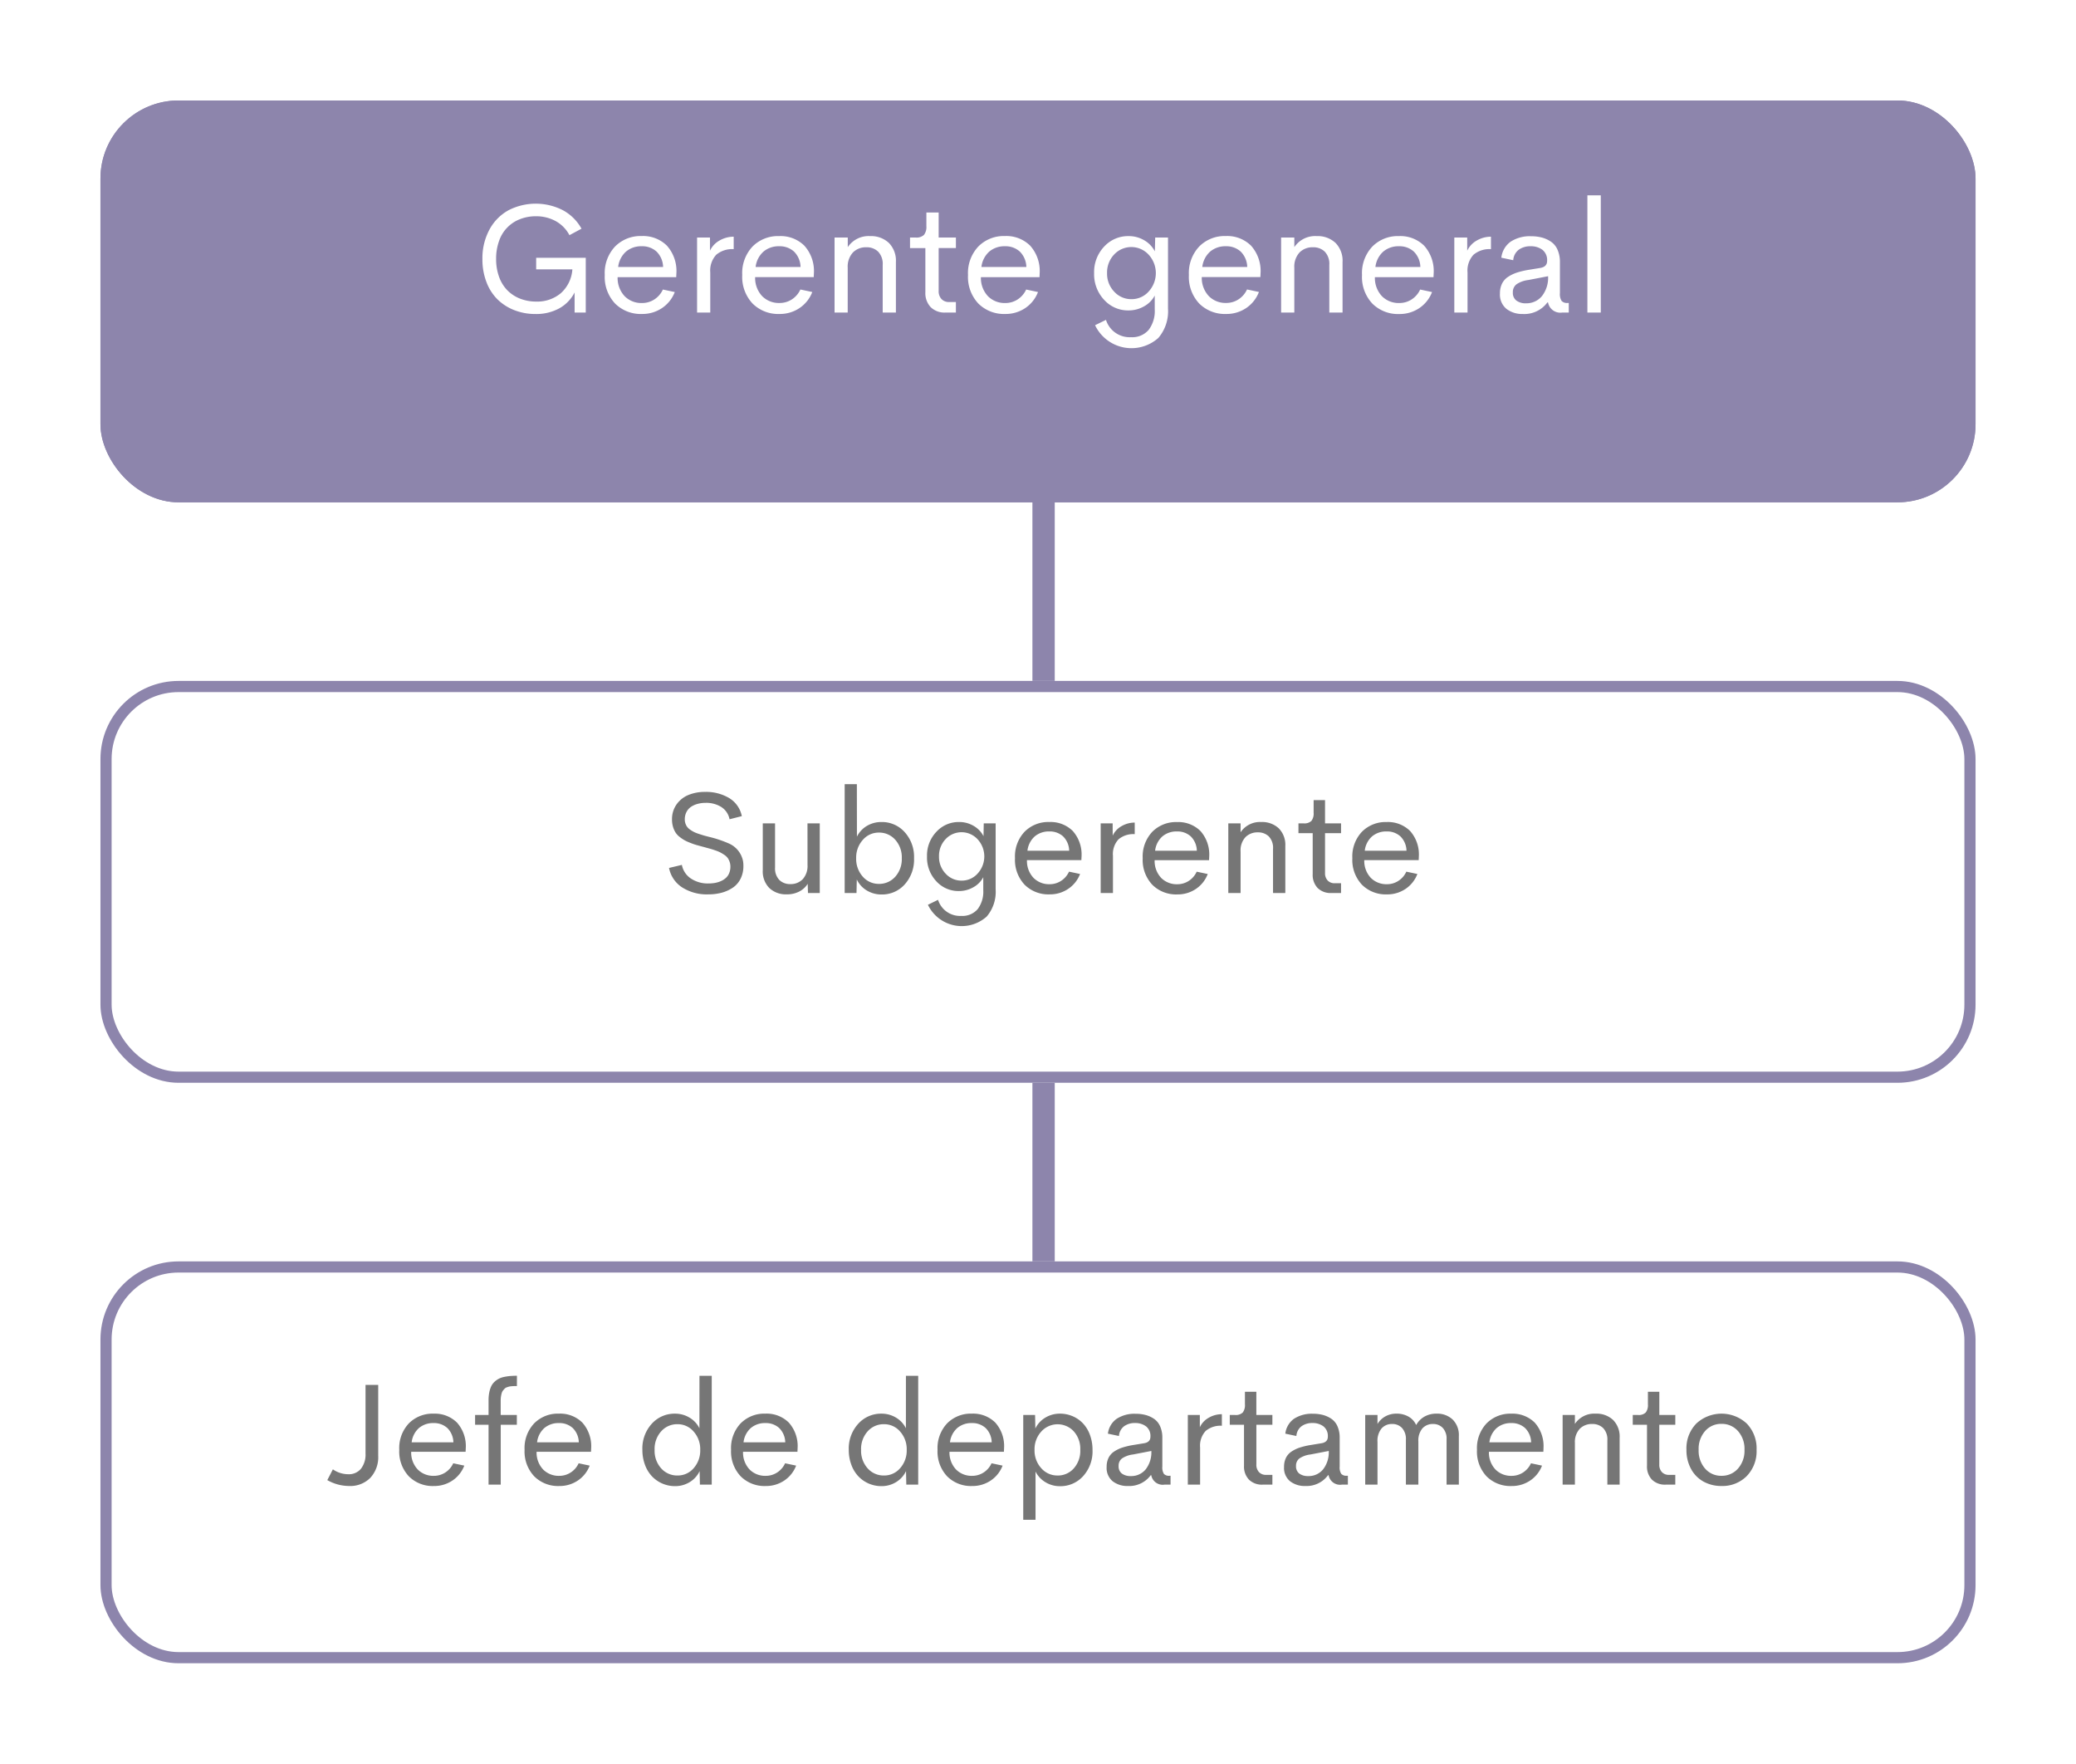 <svg xmlns="http://www.w3.org/2000/svg" xmlns:xlink="http://www.w3.org/1999/xlink" width="186" height="158" viewBox="0 0 186 158">
  <defs>
    <filter id="Rectángulo_25856" x="0" y="0" width="186" height="54" filterUnits="userSpaceOnUse">
      <feOffset dy="3" input="SourceAlpha"/>
      <feGaussianBlur stdDeviation="3" result="blur"/>
      <feFlood flood-opacity="0.161"/>
      <feComposite operator="in" in2="blur"/>
      <feComposite in="SourceGraphic"/>
    </filter>
    <filter id="Rectángulo_25857" x="0" y="52" width="186" height="54" filterUnits="userSpaceOnUse">
      <feOffset dy="3" input="SourceAlpha"/>
      <feGaussianBlur stdDeviation="3" result="blur-2"/>
      <feFlood flood-opacity="0.161"/>
      <feComposite operator="in" in2="blur-2"/>
      <feComposite in="SourceGraphic"/>
    </filter>
    <filter id="Rectángulo_25858" x="0" y="104" width="186" height="54" filterUnits="userSpaceOnUse">
      <feOffset dy="3" input="SourceAlpha"/>
      <feGaussianBlur stdDeviation="3" result="blur-3"/>
      <feFlood flood-opacity="0.161"/>
      <feComposite operator="in" in2="blur-3"/>
      <feComposite in="SourceGraphic"/>
    </filter>
  </defs>
  <g id="Grupo_25332" data-name="Grupo 25332" transform="translate(-607 -3977)">
    <g id="Grupo_25153" data-name="Grupo 25153" transform="translate(-205 116)">
      <line id="Línea_265" data-name="Línea 265" y2="106" transform="translate(905.5 3875.5)" fill="none" stroke="#8d85ac" stroke-width="2"/>
      <g transform="matrix(1, 0, 0, 1, 812, 3861)" filter="url(#Rectángulo_25856)">
        <g id="Rectángulo_25856-2" data-name="Rectángulo 25856" transform="translate(9 6)" fill="#8d85ac" stroke="#8d85ac" stroke-width="1">
          <rect width="168" height="36" rx="7" stroke="none"/>
          <rect x="0.5" y="0.5" width="167" height="35" rx="6.5" fill="none"/>
        </g>
      </g>
      <g transform="matrix(1, 0, 0, 1, 812, 3861)" filter="url(#Rectángulo_25857)">
        <g id="Rectángulo_25857-2" data-name="Rectángulo 25857" transform="translate(9 58)" fill="#fff" stroke="#8d85ac" stroke-width="1">
          <rect width="168" height="36" rx="7" stroke="none"/>
          <rect x="0.5" y="0.5" width="167" height="35" rx="6.5" fill="none"/>
        </g>
      </g>
      <g transform="matrix(1, 0, 0, 1, 812, 3861)" filter="url(#Rectángulo_25858)">
        <g id="Rectángulo_25858-2" data-name="Rectángulo 25858" transform="translate(9 110)" fill="#fff" stroke="#8d85ac" stroke-width="1">
          <rect width="168" height="36" rx="7" stroke="none"/>
          <rect x="0.5" y="0.5" width="167" height="35" rx="6.5" fill="none"/>
        </g>
      </g>
      <path id="Trazado_67272" data-name="Trazado 67272" d="M35.976,14.13a5.14,5.14,0,0,1-1.876-.338,4.472,4.472,0,0,1-1.511-.957,4.313,4.313,0,0,1-1-1.552,5.622,5.622,0,0,1-.366-2.068,5.376,5.376,0,0,1,.636-2.659A4.271,4.271,0,0,1,33.57,4.83a5.344,5.344,0,0,1,4.84-.01A4.159,4.159,0,0,1,40.1,6.487l-1.08.581A3.077,3.077,0,0,0,37.774,5.8a3.633,3.633,0,0,0-1.764-.427,3.828,3.828,0,0,0-1.4.253,3.175,3.175,0,0,0-1.887,1.935,4.637,4.637,0,0,0-.273,1.634,4.611,4.611,0,0,0,.27,1.62,3.314,3.314,0,0,0,.752,1.207,3.267,3.267,0,0,0,1.142.738,3.92,3.92,0,0,0,1.432.256,3.28,3.28,0,0,0,2.2-.749,3.145,3.145,0,0,0,1.036-2.136H36.038V9.092h4.443V14h-1V12.2A3.37,3.37,0,0,1,38.1,13.627,4.282,4.282,0,0,1,35.976,14.13ZM48.6,10.507l-.014.321h-5.25a2.375,2.375,0,0,0,.643,1.719,2.11,2.11,0,0,0,1.531.6,2.015,2.015,0,0,0,1.114-.321,2.085,2.085,0,0,0,.766-.889l1.066.226A3.031,3.031,0,0,1,47.31,13.6a3.133,3.133,0,0,1-1.784.526,3.246,3.246,0,0,1-2.42-.937,3.484,3.484,0,0,1-.923-2.557,3.467,3.467,0,0,1,.926-2.55,3.206,3.206,0,0,1,2.382-.937,3.034,3.034,0,0,1,2.259.861A3.4,3.4,0,0,1,48.6,10.507ZM45.492,8.06a2.1,2.1,0,0,0-1.4.475,2.177,2.177,0,0,0-.708,1.384h4.026a2,2,0,0,0-.588-1.384A1.9,1.9,0,0,0,45.492,8.06Zm6.118.4a2.032,2.032,0,0,1,.834-.9,2.512,2.512,0,0,1,1.292-.355V8.319a2.214,2.214,0,0,0-1.562.5,2.084,2.084,0,0,0-.537,1.593V14H50.455V7.28H51.61Zm9.311,2.044-.014.321h-5.25a2.375,2.375,0,0,0,.643,1.719,2.11,2.11,0,0,0,1.531.6,2.015,2.015,0,0,0,1.114-.321,2.085,2.085,0,0,0,.766-.889l1.066.226A3.031,3.031,0,0,1,59.628,13.6a3.133,3.133,0,0,1-1.784.526,3.246,3.246,0,0,1-2.42-.937,3.484,3.484,0,0,1-.923-2.557,3.467,3.467,0,0,1,.926-2.55A3.206,3.206,0,0,1,57.81,7.15a3.034,3.034,0,0,1,2.259.861A3.4,3.4,0,0,1,60.92,10.507ZM57.81,8.06a2.1,2.1,0,0,0-1.4.475A2.177,2.177,0,0,0,55.7,9.919h4.026a2,2,0,0,0-.588-1.384A1.9,1.9,0,0,0,57.81,8.06Zm8.135-.909a2.337,2.337,0,0,1,1.692.608,2.269,2.269,0,0,1,.632,1.716V14H67.086V9.741a1.589,1.589,0,0,0-.41-1.2,1.466,1.466,0,0,0-1.053-.39,1.626,1.626,0,0,0-1.2.461,1.872,1.872,0,0,0-.472,1.371V14H62.773V7.28h1.183v.861A2.244,2.244,0,0,1,65.945,7.15ZM72.7,14a1.766,1.766,0,0,1-1.312-.482,1.823,1.823,0,0,1-.479-1.343V8.224H69.534V7.28h.506a.971.971,0,0,0,.742-.236A1.161,1.161,0,0,0,71,6.255V5.038h1.1V7.28h1.545v.943H72.1v3.828a1.019,1.019,0,0,0,.256.742.9.9,0,0,0,.673.263h.615V14Zm8.449-3.493-.014.321h-5.25a2.374,2.374,0,0,0,.643,1.719,2.11,2.11,0,0,0,1.531.6,2.015,2.015,0,0,0,1.114-.321,2.085,2.085,0,0,0,.766-.889L81,12.161A3.031,3.031,0,0,1,79.856,13.6a3.133,3.133,0,0,1-1.784.526,3.246,3.246,0,0,1-2.42-.937,3.484,3.484,0,0,1-.923-2.557,3.467,3.467,0,0,1,.926-2.55,3.206,3.206,0,0,1,2.382-.937,3.034,3.034,0,0,1,2.259.861A3.4,3.4,0,0,1,81.148,10.507ZM78.038,8.06a2.1,2.1,0,0,0-1.4.475,2.177,2.177,0,0,0-.708,1.384h4.026a2,2,0,0,0-.588-1.384A1.9,1.9,0,0,0,78.038,8.06ZM91.5,7.28h1.148v6.378a3.66,3.66,0,0,1-.868,2.618,3.615,3.615,0,0,1-5.667-1.142l.978-.479a2.222,2.222,0,0,0,2.249,1.552,1.929,1.929,0,0,0,1.576-.656,2.793,2.793,0,0,0,.543-1.832V12.476a2.368,2.368,0,0,1-.957.967,2.785,2.785,0,0,1-1.4.366,2.881,2.881,0,0,1-2.174-.947,3.339,3.339,0,0,1-.9-2.389,3.308,3.308,0,0,1,.9-2.382,2.909,2.909,0,0,1,2.184-.94,2.715,2.715,0,0,1,1.408.376,2.42,2.42,0,0,1,.95.991ZM89.372,12.8a2.033,2.033,0,0,0,1.548-.69,2.439,2.439,0,0,0,0-3.288,2.106,2.106,0,0,0-3.1-.021,2.336,2.336,0,0,0-.632,1.668,2.316,2.316,0,0,0,.639,1.658A2.049,2.049,0,0,0,89.372,12.8Zm11.566-2.3-.014.321h-5.25a2.374,2.374,0,0,0,.643,1.719,2.11,2.11,0,0,0,1.531.6,2.015,2.015,0,0,0,1.114-.321,2.085,2.085,0,0,0,.766-.889l1.066.226A3.031,3.031,0,0,1,99.646,13.6a3.133,3.133,0,0,1-1.784.526,3.246,3.246,0,0,1-2.42-.937,3.484,3.484,0,0,1-.923-2.557,3.467,3.467,0,0,1,.926-2.55,3.206,3.206,0,0,1,2.382-.937,3.034,3.034,0,0,1,2.259.861A3.4,3.4,0,0,1,100.938,10.507ZM97.828,8.06a2.1,2.1,0,0,0-1.4.475,2.177,2.177,0,0,0-.708,1.384h4.026a2,2,0,0,0-.588-1.384A1.9,1.9,0,0,0,97.828,8.06Zm8.135-.909a2.337,2.337,0,0,1,1.692.608,2.269,2.269,0,0,1,.632,1.716V14H107.1V9.741a1.589,1.589,0,0,0-.41-1.2,1.466,1.466,0,0,0-1.053-.39,1.626,1.626,0,0,0-1.2.461,1.872,1.872,0,0,0-.472,1.371V14h-1.183V7.28h1.183v.861A2.244,2.244,0,0,1,105.962,7.15Zm10.486,3.356-.014.321h-5.25a2.374,2.374,0,0,0,.643,1.719,2.11,2.11,0,0,0,1.531.6,2.015,2.015,0,0,0,1.114-.321,2.085,2.085,0,0,0,.766-.889l1.066.226a3.031,3.031,0,0,1-1.148,1.442,3.133,3.133,0,0,1-1.784.526,3.246,3.246,0,0,1-2.42-.937,3.484,3.484,0,0,1-.923-2.557,3.467,3.467,0,0,1,.926-2.55,3.206,3.206,0,0,1,2.382-.937,3.034,3.034,0,0,1,2.259.861A3.4,3.4,0,0,1,116.449,10.507Zm-3.11-2.447a2.1,2.1,0,0,0-1.4.475,2.177,2.177,0,0,0-.708,1.384h4.026a2,2,0,0,0-.588-1.384A1.9,1.9,0,0,0,113.338,8.06Zm6.118.4a2.032,2.032,0,0,1,.834-.9,2.512,2.512,0,0,1,1.292-.355V8.319a2.214,2.214,0,0,0-1.562.5,2.084,2.084,0,0,0-.537,1.593V14H118.3V7.28h1.155Zm4.983,5.667a2.287,2.287,0,0,1-1.473-.461,1.657,1.657,0,0,1-.578-1.377,1.957,1.957,0,0,1,.185-.878,1.549,1.549,0,0,1,.547-.612,3.281,3.281,0,0,1,.79-.379,7.3,7.3,0,0,1,1.022-.243L126.019,10q.595-.109.595-.622a1.174,1.174,0,0,0-.42-1,1.713,1.713,0,0,0-1.063-.318,1.745,1.745,0,0,0-1.053.308,1.287,1.287,0,0,0-.5.943l-1.066-.226a2.052,2.052,0,0,1,.841-1.439,3.141,3.141,0,0,1,1.832-.482,3.716,3.716,0,0,1,.974.12,2.647,2.647,0,0,1,.813.376,1.686,1.686,0,0,1,.581.725,2.7,2.7,0,0,1,.208,1.1v2.775a1.136,1.136,0,0,0,.154.7.664.664,0,0,0,.53.181h.109V14h-.588a1.121,1.121,0,0,1-1.271-.909h-.055A2.568,2.568,0,0,1,124.44,14.13Zm.273-.957a1.793,1.793,0,0,0,1.442-.649,2.674,2.674,0,0,0,.547-1.777l-1.777.342a2.392,2.392,0,0,0-1.042.373.867.867,0,0,0-.338.735.857.857,0,0,0,.325.738A1.388,1.388,0,0,0,124.713,13.173Zm5.51.827V3.5h1.2V14Z" transform="translate(824 3875)" fill="#fff"/>
      <path id="Trazado_67273" data-name="Trazado 67273" d="M51.441,13.121a4.079,4.079,0,0,1-2.333-.632,2.674,2.674,0,0,1-1.165-1.736l1.149-.273A1.884,1.884,0,0,0,49.9,11.7a2.726,2.726,0,0,0,1.581.444,3.3,3.3,0,0,0,.59-.051,2.258,2.258,0,0,0,.536-.168,1.642,1.642,0,0,0,.441-.289,1.205,1.205,0,0,0,.292-.438,1.5,1.5,0,0,0,.1-.6,1.29,1.29,0,0,0-.079-.422,1.34,1.34,0,0,0-.178-.333,1.2,1.2,0,0,0-.3-.27,4.04,4.04,0,0,0-.362-.216,3.271,3.271,0,0,0-.448-.181q-.282-.1-.473-.149l-.514-.143q-.063-.019-.1-.025-.368-.1-.6-.165T49.835,8.5a3.654,3.654,0,0,1-.53-.244,3.588,3.588,0,0,1-.435-.3,1.561,1.561,0,0,1-.359-.4,2.094,2.094,0,0,1-.216-.5,2.246,2.246,0,0,1-.086-.635,2.267,2.267,0,0,1,.416-1.371A2.433,2.433,0,0,1,49.7,4.208a3.894,3.894,0,0,1,1.476-.267,4.041,4.041,0,0,1,2.149.549,2.447,2.447,0,0,1,1.139,1.622l-1.1.279a1.681,1.681,0,0,0-.743-1.1,2.545,2.545,0,0,0-1.4-.368,2.766,2.766,0,0,0-.686.083,2.037,2.037,0,0,0-.594.254,1.232,1.232,0,0,0-.428.467,1.419,1.419,0,0,0-.159.682,1.1,1.1,0,0,0,.063.378,1.159,1.159,0,0,0,.159.3,1.13,1.13,0,0,0,.273.248,2.772,2.772,0,0,0,.333.2A3.377,3.377,0,0,0,50.6,7.7q.26.086.444.14t.489.13a10.341,10.341,0,0,1,1.72.571,2.177,2.177,0,0,1,1.327,1.644,2.834,2.834,0,0,1,.025.387,2.5,2.5,0,0,1-.257,1.155,2.084,2.084,0,0,1-.7.8,3.368,3.368,0,0,1-1,.448A4.6,4.6,0,0,1,51.441,13.121Zm8.906-6.36h1.1V13H60.391l-.025-.825a1.948,1.948,0,0,1-.774.7,2.382,2.382,0,0,1-1.092.244,2.171,2.171,0,0,1-1.571-.565,2.107,2.107,0,0,1-.587-1.593V6.76h1.1v3.955a1.481,1.481,0,0,0,.384,1.117,1.359,1.359,0,0,0,.981.368,1.493,1.493,0,0,0,1.108-.432,1.758,1.758,0,0,0,.435-1.276Zm6.64-.121a2.719,2.719,0,0,1,2.063.9,3.288,3.288,0,0,1,.844,2.342,3.312,3.312,0,0,1-.838,2.349,2.713,2.713,0,0,1-2.069.9,2.5,2.5,0,0,1-1.33-.362,2.29,2.29,0,0,1-.892-.984L64.739,13h-1.06V3.25h1.092l.006,4.7a2.3,2.3,0,0,1,.892-.962A2.51,2.51,0,0,1,66.986,6.64Zm-.241,5.542a1.91,1.91,0,0,0,1.46-.638,2.347,2.347,0,0,0,.59-1.66,2.347,2.347,0,0,0-.59-1.66,1.91,1.91,0,0,0-1.46-.638,1.868,1.868,0,0,0-1.447.66,2.367,2.367,0,0,0-.59,1.638,2.371,2.371,0,0,0,.587,1.641A1.869,1.869,0,0,0,66.745,12.181ZM76.139,6.76h1.066v5.922a3.4,3.4,0,0,1-.806,2.431,3.357,3.357,0,0,1-5.262-1.06l.908-.444a2.063,2.063,0,0,0,2.088,1.441,1.791,1.791,0,0,0,1.463-.609,2.594,2.594,0,0,0,.5-1.7V11.584a2.2,2.2,0,0,1-.889.9,2.586,2.586,0,0,1-1.3.34,2.675,2.675,0,0,1-2.019-.879,3.1,3.1,0,0,1-.832-2.219A3.072,3.072,0,0,1,71.9,7.512a2.7,2.7,0,0,1,2.028-.873,2.521,2.521,0,0,1,1.308.349,2.248,2.248,0,0,1,.882.92Zm-1.98,5.129a1.888,1.888,0,0,0,1.438-.641,2.265,2.265,0,0,0,0-3.053,1.956,1.956,0,0,0-2.879-.019,2.169,2.169,0,0,0-.587,1.549,2.151,2.151,0,0,0,.594,1.539A1.9,1.9,0,0,0,74.159,11.889ZM84.9,9.756l-.013.3H80.011a2.2,2.2,0,0,0,.6,1.6,1.959,1.959,0,0,0,1.422.555,1.871,1.871,0,0,0,1.035-.3,1.936,1.936,0,0,0,.711-.825l.99.209A2.815,2.815,0,0,1,83.7,12.632a2.909,2.909,0,0,1-1.657.489,3.014,3.014,0,0,1-2.247-.87,3.235,3.235,0,0,1-.857-2.374,3.22,3.22,0,0,1,.86-2.368,2.977,2.977,0,0,1,2.212-.87,2.817,2.817,0,0,1,2.1.8A3.16,3.16,0,0,1,84.9,9.756ZM82.011,7.484a1.946,1.946,0,0,0-1.3.441,2.021,2.021,0,0,0-.657,1.285h3.739a1.854,1.854,0,0,0-.546-1.285A1.763,1.763,0,0,0,82.011,7.484Zm5.681.375a1.886,1.886,0,0,1,.774-.838,2.332,2.332,0,0,1,1.2-.33V7.725a2.056,2.056,0,0,0-1.45.463,1.936,1.936,0,0,0-.5,1.479V13h-1.1V6.76h1.073Zm8.646,1.9-.013.3H91.45a2.2,2.2,0,0,0,.6,1.6,1.959,1.959,0,0,0,1.422.555,1.871,1.871,0,0,0,1.035-.3,1.936,1.936,0,0,0,.711-.825l.99.209a2.815,2.815,0,0,1-1.066,1.339,2.909,2.909,0,0,1-1.657.489,3.014,3.014,0,0,1-2.247-.87,3.235,3.235,0,0,1-.857-2.374,3.22,3.22,0,0,1,.86-2.368,2.977,2.977,0,0,1,2.212-.87,2.817,2.817,0,0,1,2.1.8A3.16,3.16,0,0,1,96.338,9.756ZM93.449,7.484a1.946,1.946,0,0,0-1.3.441,2.021,2.021,0,0,0-.657,1.285h3.739a1.854,1.854,0,0,0-.546-1.285A1.763,1.763,0,0,0,93.449,7.484ZM101,6.64a2.171,2.171,0,0,1,1.571.565,2.107,2.107,0,0,1,.587,1.593V13h-1.1V9.045a1.475,1.475,0,0,0-.381-1.117,1.362,1.362,0,0,0-.978-.362,1.51,1.51,0,0,0-1.111.428,1.739,1.739,0,0,0-.438,1.273V13h-1.1V6.76h1.1v.8A2.084,2.084,0,0,1,101,6.64ZM107.275,13a1.64,1.64,0,0,1-1.219-.448,1.693,1.693,0,0,1-.444-1.247V7.636h-1.276V6.76h.47a.9.9,0,0,0,.689-.219,1.078,1.078,0,0,0,.2-.733V4.678h1.022V6.76h1.435v.876h-1.435v3.555a.946.946,0,0,0,.238.689.833.833,0,0,0,.625.244h.571V13Zm7.846-3.244-.013.3h-4.875a2.2,2.2,0,0,0,.6,1.6,1.959,1.959,0,0,0,1.422.555,1.871,1.871,0,0,0,1.035-.3,1.936,1.936,0,0,0,.711-.825l.99.209a2.815,2.815,0,0,1-1.066,1.339,2.909,2.909,0,0,1-1.657.489,3.014,3.014,0,0,1-2.247-.87,3.235,3.235,0,0,1-.857-2.374,3.22,3.22,0,0,1,.86-2.368,2.977,2.977,0,0,1,2.212-.87,2.817,2.817,0,0,1,2.1.8A3.16,3.16,0,0,1,115.12,9.756Zm-2.888-2.272a1.946,1.946,0,0,0-1.3.441,2.021,2.021,0,0,0-.657,1.285h3.739a1.854,1.854,0,0,0-.546-1.285A1.763,1.763,0,0,0,112.232,7.484Z" transform="translate(824 3928)" fill="#767676"/>
      <path id="Trazado_67274" data-name="Trazado 67274" d="M19.28,13.121a3.967,3.967,0,0,1-1.955-.527l.5-.965a2.4,2.4,0,0,0,1.377.438,1.4,1.4,0,0,0,1.139-.492,2.067,2.067,0,0,0,.409-1.362V4.063h1.136V10.41a2.715,2.715,0,0,1-.711,1.984A2.526,2.526,0,0,1,19.28,13.121ZM29.729,9.756l-.013.3H24.841a2.2,2.2,0,0,0,.6,1.6,1.959,1.959,0,0,0,1.422.555,1.871,1.871,0,0,0,1.035-.3,1.936,1.936,0,0,0,.711-.825l.99.209a2.815,2.815,0,0,1-1.066,1.339,2.909,2.909,0,0,1-1.657.489,3.014,3.014,0,0,1-2.247-.87,3.235,3.235,0,0,1-.857-2.374,3.22,3.22,0,0,1,.86-2.368,2.977,2.977,0,0,1,2.212-.87,2.817,2.817,0,0,1,2.1.8A3.16,3.16,0,0,1,29.729,9.756ZM26.84,7.484a1.946,1.946,0,0,0-1.3.441,2.021,2.021,0,0,0-.657,1.285h3.739a1.854,1.854,0,0,0-.546-1.285A1.763,1.763,0,0,0,26.84,7.484ZM34.312,4.17h-.238q-.073,0-.229.013a1.465,1.465,0,0,0-.229.032q-.073.019-.2.063a.5.5,0,0,0-.187.108q-.063.063-.146.162a.663.663,0,0,0-.124.229,2.184,2.184,0,0,0-.07.3,2.43,2.43,0,0,0-.029.39V6.76h1.447v.876H32.864V13H31.772V7.636H30.566V6.76h1.206V5.453a3.588,3.588,0,0,1,.067-.727,2.357,2.357,0,0,1,.178-.549,1.3,1.3,0,0,1,.3-.4,1.737,1.737,0,0,1,.384-.27,1.906,1.906,0,0,1,.473-.159,4.439,4.439,0,0,1,.536-.079q.263-.022.606-.022Zm6.652,5.586-.013.3H36.076a2.2,2.2,0,0,0,.6,1.6,1.959,1.959,0,0,0,1.422.555,1.871,1.871,0,0,0,1.035-.3,1.936,1.936,0,0,0,.711-.825l.99.209a2.815,2.815,0,0,1-1.066,1.339,2.909,2.909,0,0,1-1.657.489,3.014,3.014,0,0,1-2.247-.87A3.235,3.235,0,0,1,35,9.877a3.219,3.219,0,0,1,.86-2.368,2.977,2.977,0,0,1,2.212-.87,2.817,2.817,0,0,1,2.1.8A3.16,3.16,0,0,1,40.964,9.756ZM38.076,7.484a1.946,1.946,0,0,0-1.3.441,2.021,2.021,0,0,0-.657,1.285h3.739a1.854,1.854,0,0,0-.546-1.285A1.763,1.763,0,0,0,38.076,7.484ZM50.669,3.25h1.1V13h-1.06l-.025-1.212a2.3,2.3,0,0,1-.889.984,2.476,2.476,0,0,1-1.32.362,2.836,2.836,0,0,1-2.06-.879,3,3,0,0,1-.628-1.031,3.773,3.773,0,0,1-.232-1.339A3.281,3.281,0,0,1,46.4,7.541a2.736,2.736,0,0,1,2.073-.9,2.487,2.487,0,0,1,1.3.352,2.309,2.309,0,0,1,.892.955ZM48.7,12.181a1.869,1.869,0,0,0,1.45-.657,2.371,2.371,0,0,0,.587-1.641,2.367,2.367,0,0,0-.59-1.638,1.868,1.868,0,0,0-1.447-.66,1.91,1.91,0,0,0-1.46.638,2.347,2.347,0,0,0-.59,1.66,2.347,2.347,0,0,0,.59,1.66A1.91,1.91,0,0,0,48.7,12.181ZM59.461,9.756l-.013.3H54.573a2.2,2.2,0,0,0,.6,1.6,1.959,1.959,0,0,0,1.422.555,1.871,1.871,0,0,0,1.035-.3,1.936,1.936,0,0,0,.711-.825l.99.209a2.815,2.815,0,0,1-1.066,1.339,2.909,2.909,0,0,1-1.657.489,3.014,3.014,0,0,1-2.247-.87A3.235,3.235,0,0,1,53.5,9.877a3.219,3.219,0,0,1,.86-2.368,2.977,2.977,0,0,1,2.212-.87,2.817,2.817,0,0,1,2.1.8A3.16,3.16,0,0,1,59.461,9.756ZM56.573,7.484a1.946,1.946,0,0,0-1.3.441,2.021,2.021,0,0,0-.657,1.285h3.739a1.854,1.854,0,0,0-.546-1.285A1.763,1.763,0,0,0,56.573,7.484ZM69.167,3.25h1.1V13H69.2l-.025-1.212a2.3,2.3,0,0,1-.889.984,2.476,2.476,0,0,1-1.32.362,2.836,2.836,0,0,1-2.06-.879,3,3,0,0,1-.628-1.031,3.773,3.773,0,0,1-.232-1.339A3.281,3.281,0,0,1,64.9,7.541a2.736,2.736,0,0,1,2.073-.9,2.487,2.487,0,0,1,1.3.352,2.309,2.309,0,0,1,.892.955ZM67.2,12.181a1.869,1.869,0,0,0,1.45-.657,2.371,2.371,0,0,0,.587-1.641,2.367,2.367,0,0,0-.59-1.638,1.868,1.868,0,0,0-1.447-.66,1.91,1.91,0,0,0-1.46.638,2.347,2.347,0,0,0-.59,1.66,2.347,2.347,0,0,0,.59,1.66A1.91,1.91,0,0,0,67.2,12.181ZM77.958,9.756l-.013.3H73.07a2.2,2.2,0,0,0,.6,1.6,1.959,1.959,0,0,0,1.422.555,1.871,1.871,0,0,0,1.035-.3,1.936,1.936,0,0,0,.711-.825l.99.209a2.815,2.815,0,0,1-1.066,1.339,2.909,2.909,0,0,1-1.657.489,3.014,3.014,0,0,1-2.247-.87A3.235,3.235,0,0,1,72,9.877a3.22,3.22,0,0,1,.86-2.368,2.977,2.977,0,0,1,2.212-.87,2.817,2.817,0,0,1,2.1.8A3.16,3.16,0,0,1,77.958,9.756ZM75.07,7.484a1.946,1.946,0,0,0-1.3.441,2.021,2.021,0,0,0-.657,1.285h3.739a1.854,1.854,0,0,0-.546-1.285A1.763,1.763,0,0,0,75.07,7.484Zm7.9-.844a2.838,2.838,0,0,1,1.13.229,2.779,2.779,0,0,1,.927.641,3,3,0,0,1,.625,1.028,3.792,3.792,0,0,1,.232,1.346,3.3,3.3,0,0,1-.841,2.355,2.732,2.732,0,0,1-2.073.9,2.47,2.47,0,0,1-1.3-.355,2.33,2.33,0,0,1-.892-.958v4.323h-1.1V6.76h1.06l.025,1.212A2.284,2.284,0,0,1,81.652,7,2.493,2.493,0,0,1,82.973,6.64Zm-.216,5.542A1.9,1.9,0,0,0,84.2,11.55a2.349,2.349,0,0,0,.587-1.666A2.338,2.338,0,0,0,84.2,8.22a1.969,1.969,0,0,0-2.91.029,2.34,2.34,0,0,0-.6,1.635,2.349,2.349,0,0,0,.6,1.641A1.9,1.9,0,0,0,82.757,12.181Zm6.3.939a2.123,2.123,0,0,1-1.368-.428,1.539,1.539,0,0,1-.536-1.279,1.818,1.818,0,0,1,.171-.816,1.438,1.438,0,0,1,.508-.568,3.046,3.046,0,0,1,.733-.352,6.777,6.777,0,0,1,.949-.225l1.009-.165q.552-.1.552-.578a1.09,1.09,0,0,0-.39-.93,1.591,1.591,0,0,0-.987-.3,1.62,1.62,0,0,0-.978.286,1.2,1.2,0,0,0-.463.876l-.99-.209A1.906,1.906,0,0,1,88.051,7.1a2.917,2.917,0,0,1,1.7-.448,3.45,3.45,0,0,1,.9.111,2.458,2.458,0,0,1,.755.349,1.566,1.566,0,0,1,.54.673,2.5,2.5,0,0,1,.194,1.025v2.577a1.054,1.054,0,0,0,.143.651.617.617,0,0,0,.492.168h.1V13h-.546a1.041,1.041,0,0,1-1.181-.844H91.1A2.385,2.385,0,0,1,89.06,13.121Zm.254-.889a1.665,1.665,0,0,0,1.339-.6,2.483,2.483,0,0,0,.508-1.65l-1.65.317a2.222,2.222,0,0,0-.968.346.8.8,0,0,0-.314.682.8.8,0,0,0,.3.686A1.289,1.289,0,0,0,89.314,12.232ZM95.5,7.858a1.886,1.886,0,0,1,.774-.838,2.332,2.332,0,0,1,1.2-.33V7.725a2.056,2.056,0,0,0-1.45.463,1.936,1.936,0,0,0-.5,1.479V13h-1.1V6.76H95.5ZM101.121,13a1.64,1.64,0,0,1-1.219-.448,1.693,1.693,0,0,1-.444-1.247V7.636H98.182V6.76h.47a.9.9,0,0,0,.689-.219,1.078,1.078,0,0,0,.2-.733V4.678h1.022V6.76H102v.876h-1.435v3.555a.946.946,0,0,0,.238.689.833.833,0,0,0,.625.244H102V13Zm3.828.121a2.123,2.123,0,0,1-1.368-.428,1.539,1.539,0,0,1-.536-1.279,1.818,1.818,0,0,1,.171-.816,1.438,1.438,0,0,1,.508-.568,3.046,3.046,0,0,1,.733-.352,6.777,6.777,0,0,1,.949-.225l1.009-.165q.552-.1.552-.578a1.09,1.09,0,0,0-.39-.93,1.591,1.591,0,0,0-.987-.3,1.62,1.62,0,0,0-.978.286,1.2,1.2,0,0,0-.463.876l-.99-.209a1.906,1.906,0,0,1,.781-1.336,2.917,2.917,0,0,1,1.7-.448,3.45,3.45,0,0,1,.9.111,2.458,2.458,0,0,1,.755.349,1.566,1.566,0,0,1,.54.673,2.5,2.5,0,0,1,.194,1.025v2.577a1.054,1.054,0,0,0,.143.651.617.617,0,0,0,.492.168h.1V13h-.546a1.041,1.041,0,0,1-1.181-.844h-.051A2.385,2.385,0,0,1,104.948,13.121Zm.254-.889a1.665,1.665,0,0,0,1.339-.6,2.483,2.483,0,0,0,.508-1.65l-1.65.317a2.222,2.222,0,0,0-.968.346.8.8,0,0,0-.314.682.8.8,0,0,0,.3.686A1.289,1.289,0,0,0,105.2,12.232ZM116.7,6.64a2.011,2.011,0,0,1,1.454.53,1.966,1.966,0,0,1,.552,1.489V13h-1.1V8.944a1.41,1.41,0,0,0-.343-1.028,1.167,1.167,0,0,0-.87-.349,1.232,1.232,0,0,0-.952.394,1.692,1.692,0,0,0-.362,1.181V13h-1.117V8.988a1.475,1.475,0,0,0-.346-1.063,1.177,1.177,0,0,0-.885-.359,1.221,1.221,0,0,0-.949.4,1.751,1.751,0,0,0-.365,1.209V13h-1.1V6.76h1.1v.806a1.9,1.9,0,0,1,.714-.686,2.036,2.036,0,0,1,.993-.241,2.12,2.12,0,0,1,1.066.263,1.64,1.64,0,0,1,.692.759,1.942,1.942,0,0,1,.749-.759A2.142,2.142,0,0,1,116.7,6.64Zm9.591,3.117-.013.3H121.4a2.2,2.2,0,0,0,.6,1.6,1.959,1.959,0,0,0,1.422.555,1.871,1.871,0,0,0,1.035-.3,1.936,1.936,0,0,0,.711-.825l.99.209a2.815,2.815,0,0,1-1.066,1.339,2.909,2.909,0,0,1-1.657.489,3.014,3.014,0,0,1-2.247-.87,3.235,3.235,0,0,1-.857-2.374,3.22,3.22,0,0,1,.86-2.368,2.977,2.977,0,0,1,2.212-.87,2.817,2.817,0,0,1,2.1.8A3.16,3.16,0,0,1,126.289,9.756ZM123.4,7.484a1.946,1.946,0,0,0-1.3.441,2.021,2.021,0,0,0-.657,1.285h3.739a1.854,1.854,0,0,0-.546-1.285A1.763,1.763,0,0,0,123.4,7.484Zm7.554-.844a2.171,2.171,0,0,1,1.571.565,2.107,2.107,0,0,1,.587,1.593V13h-1.1V9.045a1.475,1.475,0,0,0-.381-1.117,1.362,1.362,0,0,0-.978-.362,1.51,1.51,0,0,0-1.111.428,1.739,1.739,0,0,0-.438,1.273V13h-1.1V6.76h1.1v.8A2.084,2.084,0,0,1,130.955,6.64ZM137.226,13a1.64,1.64,0,0,1-1.219-.448,1.693,1.693,0,0,1-.444-1.247V7.636h-1.276V6.76h.47a.9.9,0,0,0,.689-.219,1.078,1.078,0,0,0,.2-.733V4.678h1.022V6.76H138.1v.876h-1.435v3.555a.946.946,0,0,0,.238.689.833.833,0,0,0,.625.244h.571V13Zm5.015.121a3.289,3.289,0,0,1-1.6-.387,2.819,2.819,0,0,1-1.127-1.133,3.48,3.48,0,0,1-.416-1.723,3.179,3.179,0,0,1,.885-2.352,3.322,3.322,0,0,1,4.516,0,3.185,3.185,0,0,1,.882,2.352,3.187,3.187,0,0,1-.885,2.358A3.057,3.057,0,0,1,142.241,13.121Zm-.006-.914a1.916,1.916,0,0,0,1.476-.641,2.4,2.4,0,0,0,.587-1.688,2.393,2.393,0,0,0-.587-1.682,1.916,1.916,0,0,0-1.476-.641,1.89,1.89,0,0,0-1.463.641,2.409,2.409,0,0,0-.581,1.682,2.418,2.418,0,0,0,.581,1.688A1.89,1.89,0,0,0,142.234,12.207Z" transform="translate(824 3981)" fill="#767676"/>
    </g>
  </g>
</svg>

